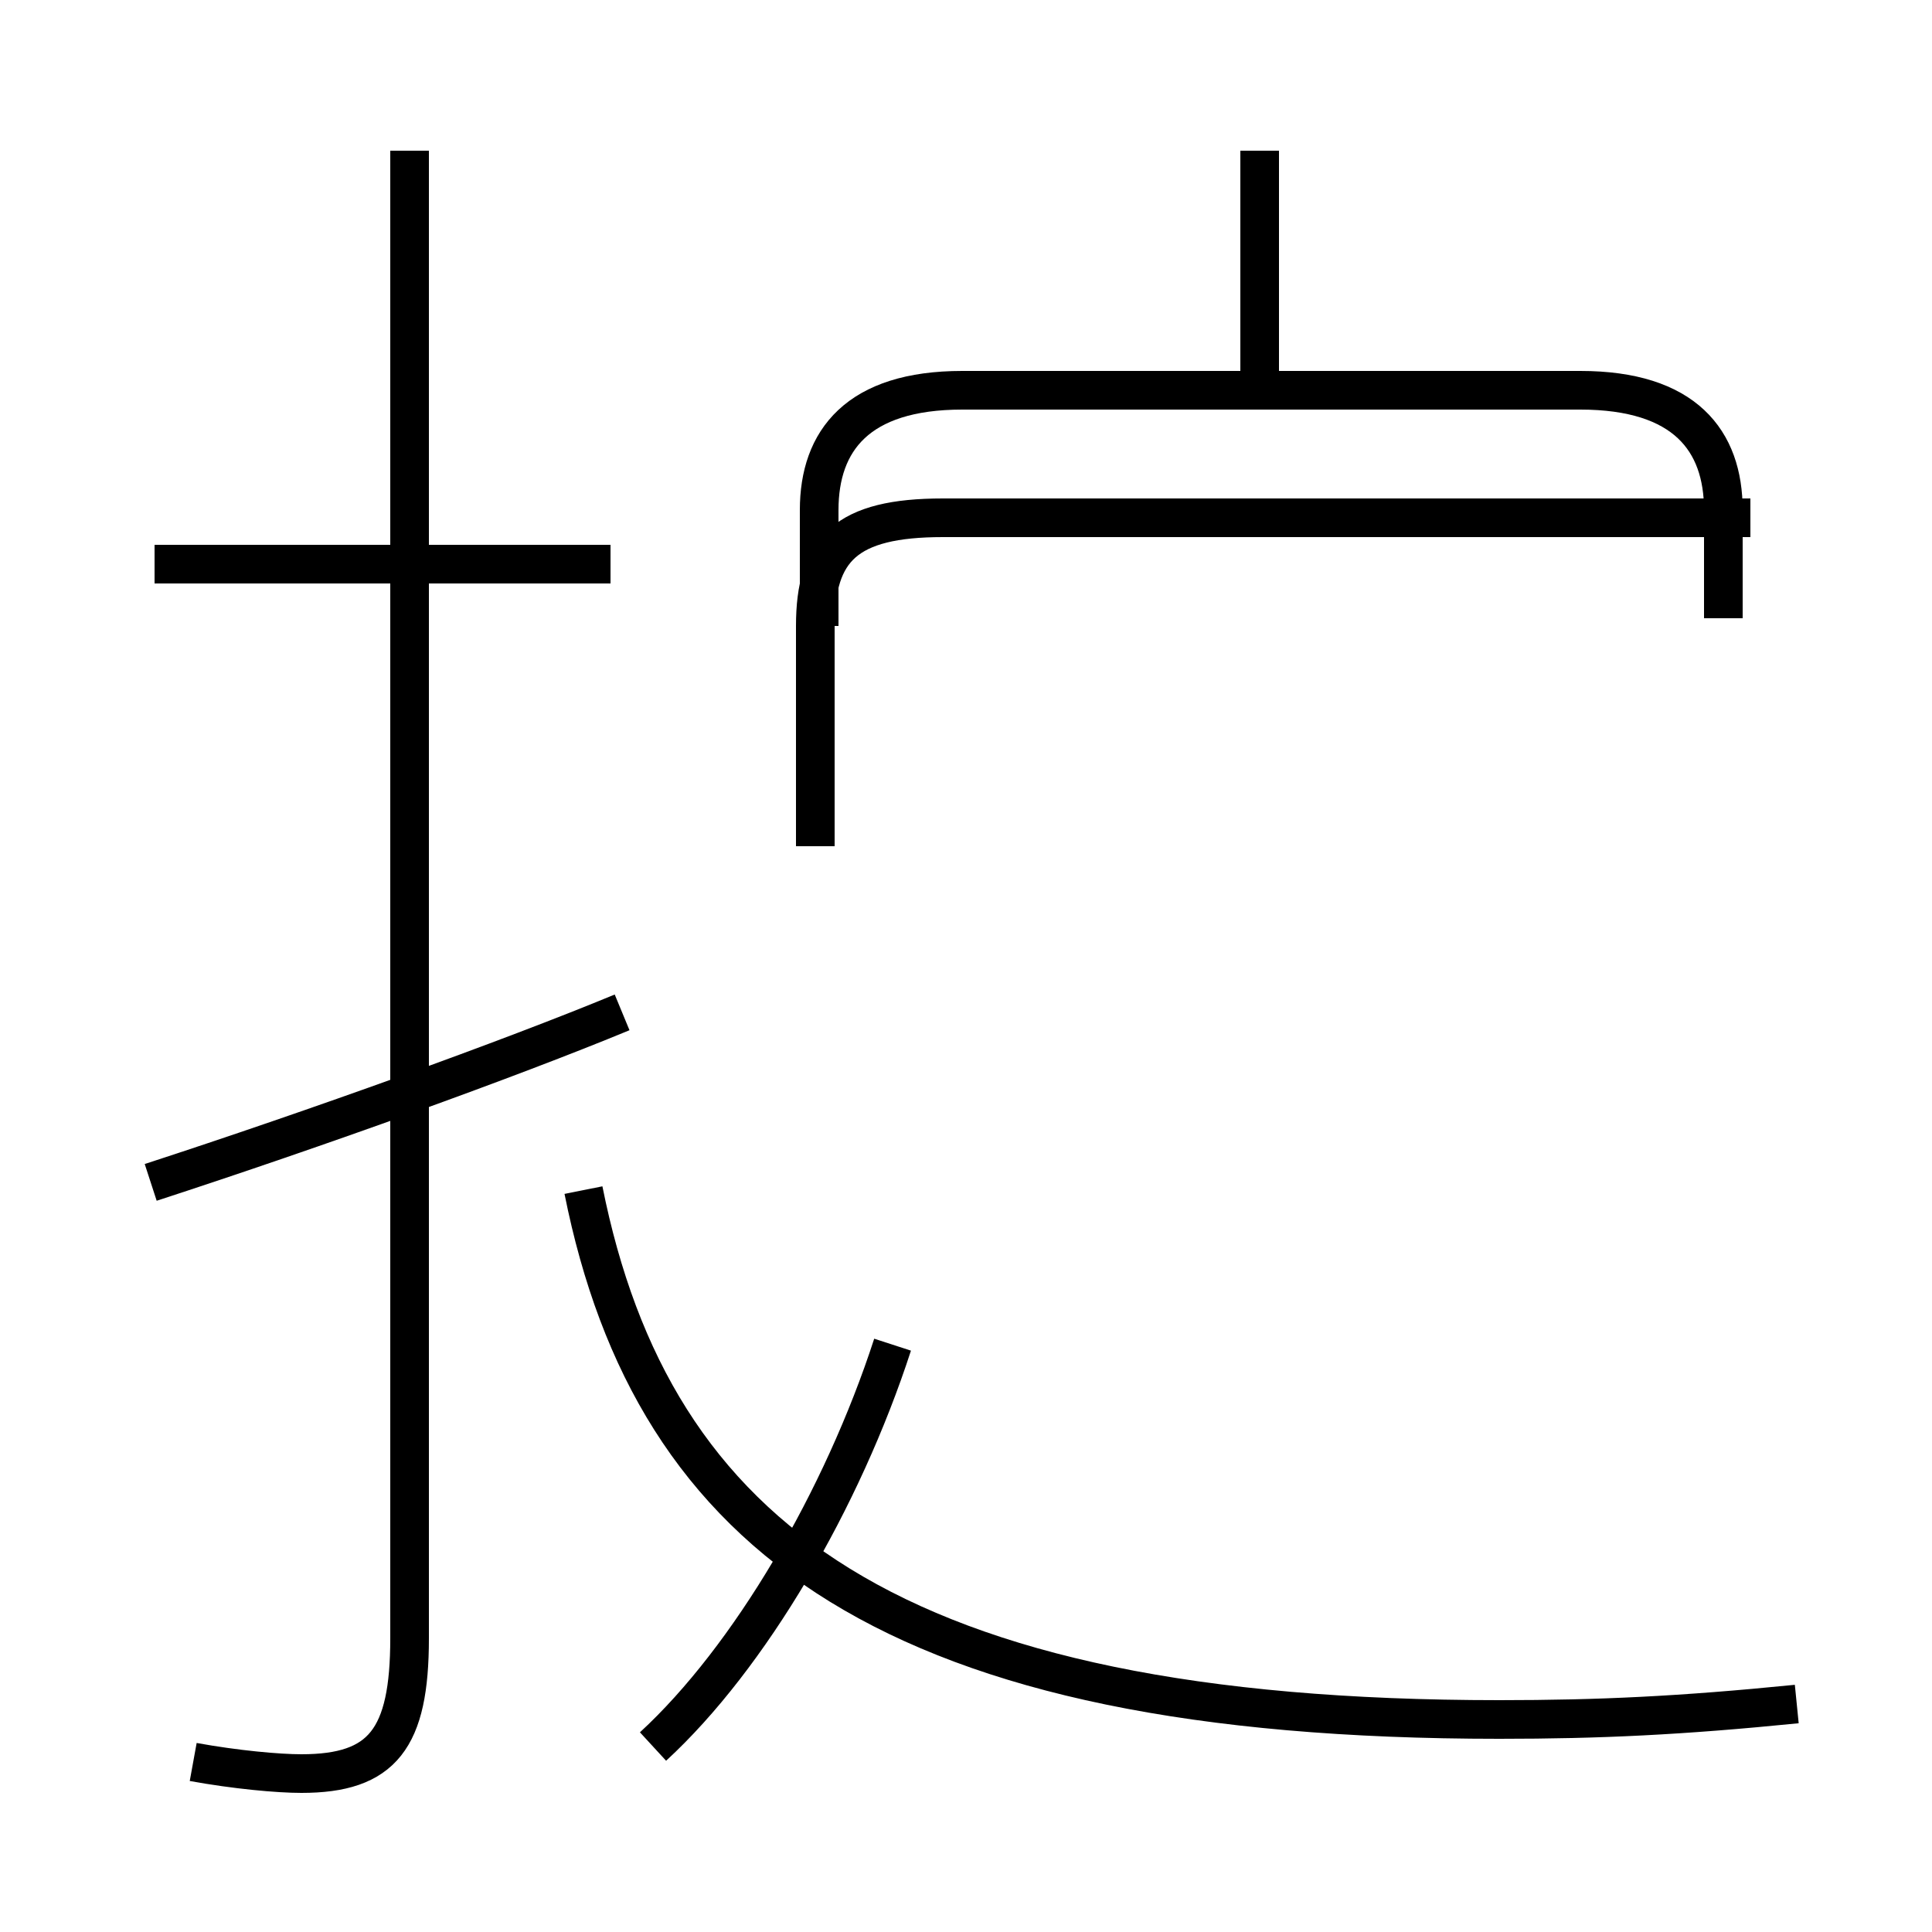 <?xml version='1.0' encoding='utf8'?>
<svg viewBox="0.0 -44.0 50.0 50.0" version="1.1" xmlns="http://www.w3.org/2000/svg">
<rect x="0.0" y="-44.0" width="50.0" height="50.0" fill="#808080" stroke="none"/>
<rect x="-1000" y="-1000" width="2000" height="2000" stroke="white" fill="white"/>
<g style="fill:none; stroke:#000000;  stroke-width:1">
<path d="M 5.0 -1.6 C 6.1 -1.8 7.2 -1.9 7.8 -1.9 C 9.9 -1.9 10.6 -1.0 10.6 1.6 L 10.6 40.1 M 15.8 29.4 L 4.0 29.4 M 3.9 13.4 C 8.2 14.8 13.2 16.6 16.1 17.8 M 16.9 -1.2 C 19.4 1.1 21.8 5.2 23.1 9.2 M 21.1 22.1 L 21.1 27.8 C 21.1 29.8 21.9 30.6 24.4 30.6 L 45.3 30.6 M 46.5 -0.1 C 43.5 -0.4 41.4 -0.5 38.8 -0.5 C 23.1 -0.5 16.9 4.2 15.1 13.2 M 32.6 33.9 L 32.6 40.1 M 44.6 28.0 L 44.6 30.8 C 44.6 32.6 43.6 33.9 40.9 33.9 L 24.9 33.9 C 22.2 33.9 21.2 32.6 21.2 30.8 L 21.2 27.8" transform="scale(1, -1)" />
</g>
</svg>
